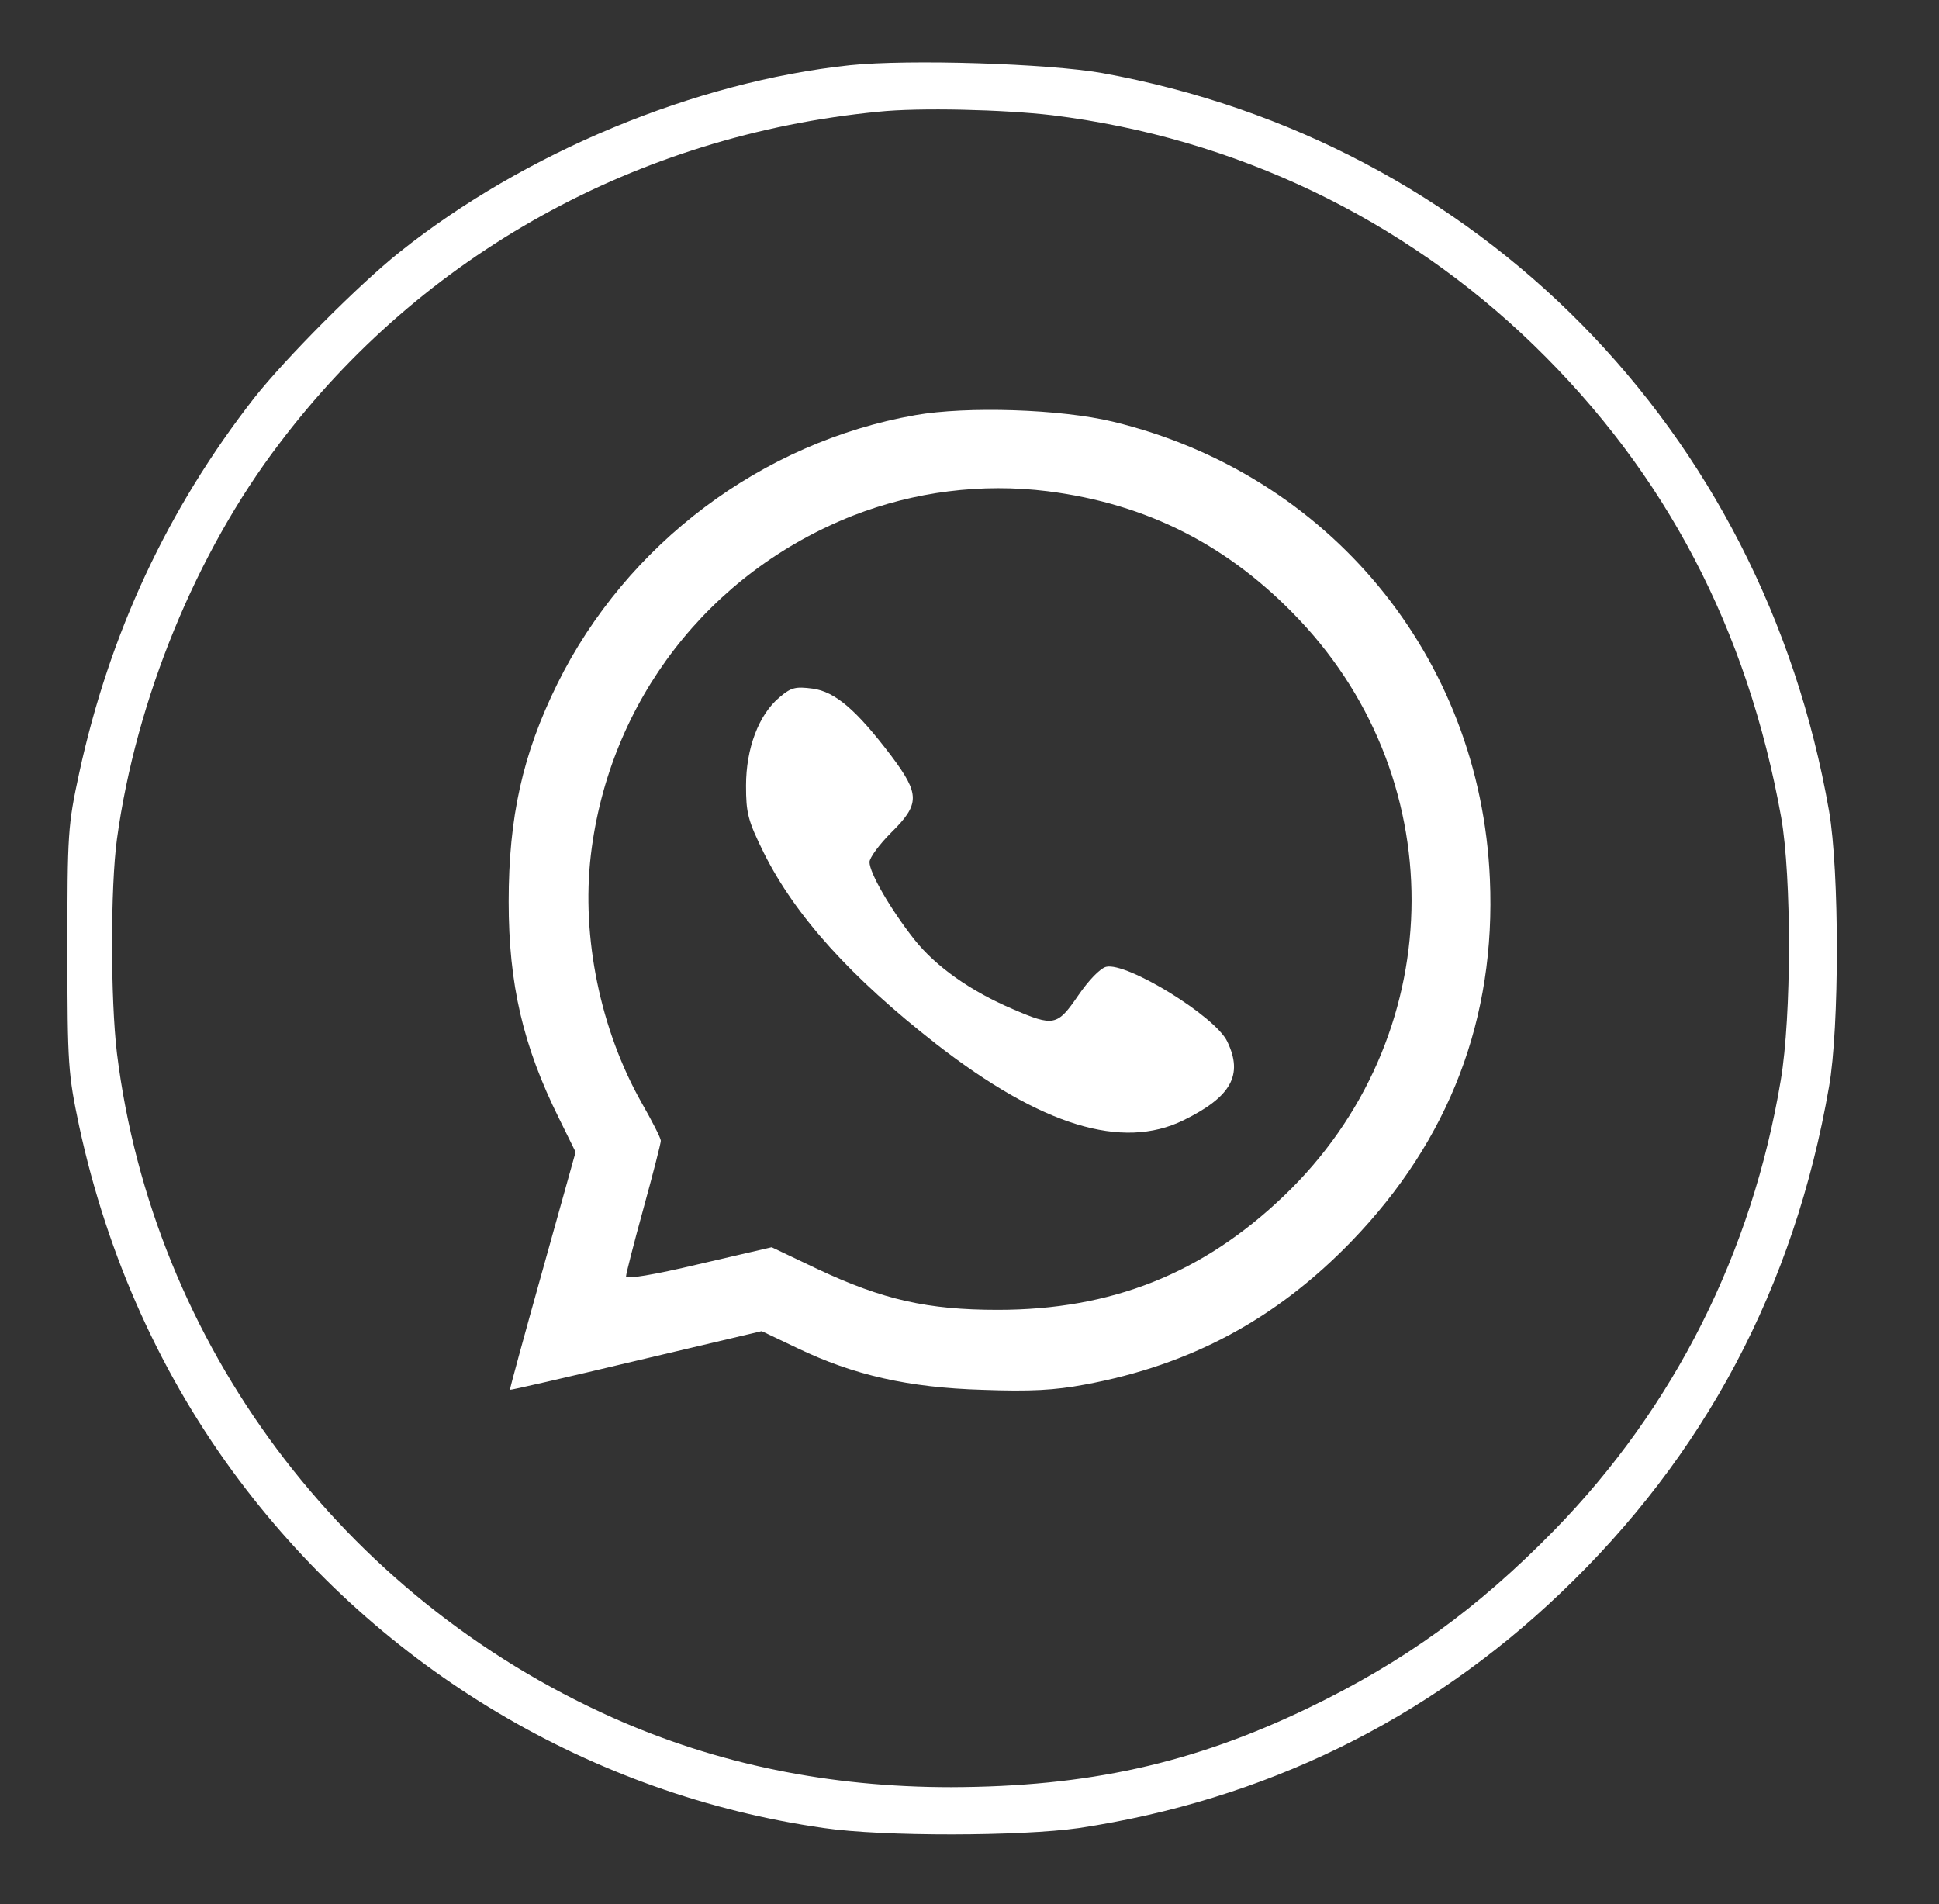 <?xml version="1.0" standalone="no"?>
<!DOCTYPE svg PUBLIC "-//W3C//DTD SVG 20010904//EN"
 "http://www.w3.org/TR/2001/REC-SVG-20010904/DTD/svg10.dtd">
<svg version="1.0" xmlns="http://www.w3.org/2000/svg"
 width="446pt" height="438pt" viewBox="0 0 446 438"
 preserveAspectRatio="xMidYMid meet">

<rect x="0" y="0" width="446" height="438" fill="#333333" stroke="none"/>

<g transform="translate(0,438) scale(0.1,-0.1)"
fill="#ffffff" stroke="none">
<path d="M1955 4230 c-357 -38 -749 -201 -1036 -430 -94 -75 -262 -244 -334
-335 -199 -255 -333 -541 -403 -864 -26 -120 -27 -138 -27 -406 0 -266 2 -286
27 -405 65 -301 190 -578 369 -816 326 -434 811 -723 1344 -799 136 -20 455
-19 587 0 424 64 800 247 1107 540 332 316 538 704 618 1165 24 135 24 497 0
635 -153 877 -806 1540 -1672 1697 -125 22 -444 32 -580 18z m465 -115 c421
-52 807 -237 1108 -529 303 -294 491 -652 569 -1086 24 -137 24 -457 -1 -605
-66 -396 -245 -752 -520 -1034 -179 -183 -347 -304 -567 -410 -266 -128 -507
-181 -821 -182 -281 0 -539 53 -779 160 -622 278 -1057 860 -1140 1528 -15
125 -15 383 0 493 44 321 182 658 373 909 329 436 824 710 1378 764 95 10 289
5 400 -8z"/>
<path d="M2105 3425 c-352 -62 -664 -296 -823 -618 -80 -162 -112 -307 -112
-501 0 -190 33 -332 116 -499 l38 -77 -76 -272 c-42 -150 -76 -274 -75 -275 1
-1 132 29 291 67 l288 68 82 -39 c129 -62 255 -91 426 -96 110 -4 166 -1 235
12 244 45 441 151 614 330 225 233 332 513 318 833 -22 511 -370 932 -867
1052 -120 29 -336 36 -455 15z m305 -175 c229 -29 417 -125 578 -295 358 -378
343 -965 -35 -1326 -187 -179 -397 -262 -658 -262 -161 0 -264 23 -415 94
l-105 50 -168 -39 c-105 -25 -167 -35 -167 -28 0 6 18 76 40 156 22 80 40 150
40 156 0 6 -20 45 -44 87 -95 168 -139 381 -117 570 42 354 271 650 603 781
141 55 295 75 448 56z"/>
<path d="M1793 2776 c-48 -40 -77 -118 -77 -203 0 -63 4 -80 41 -155 73 -146
201 -287 397 -440 242 -188 427 -244 568 -175 110 54 138 104 101 181 -27 58
-232 184 -279 172 -14 -4 -40 -31 -64 -66 -48 -70 -56 -72 -151 -31 -96 41
-176 97 -226 160 -55 70 -103 153 -103 178 0 10 23 41 50 68 66 65 66 88 1
175 -81 107 -130 149 -182 156 -39 5 -49 3 -76 -20z"/>
</g>
</svg>
